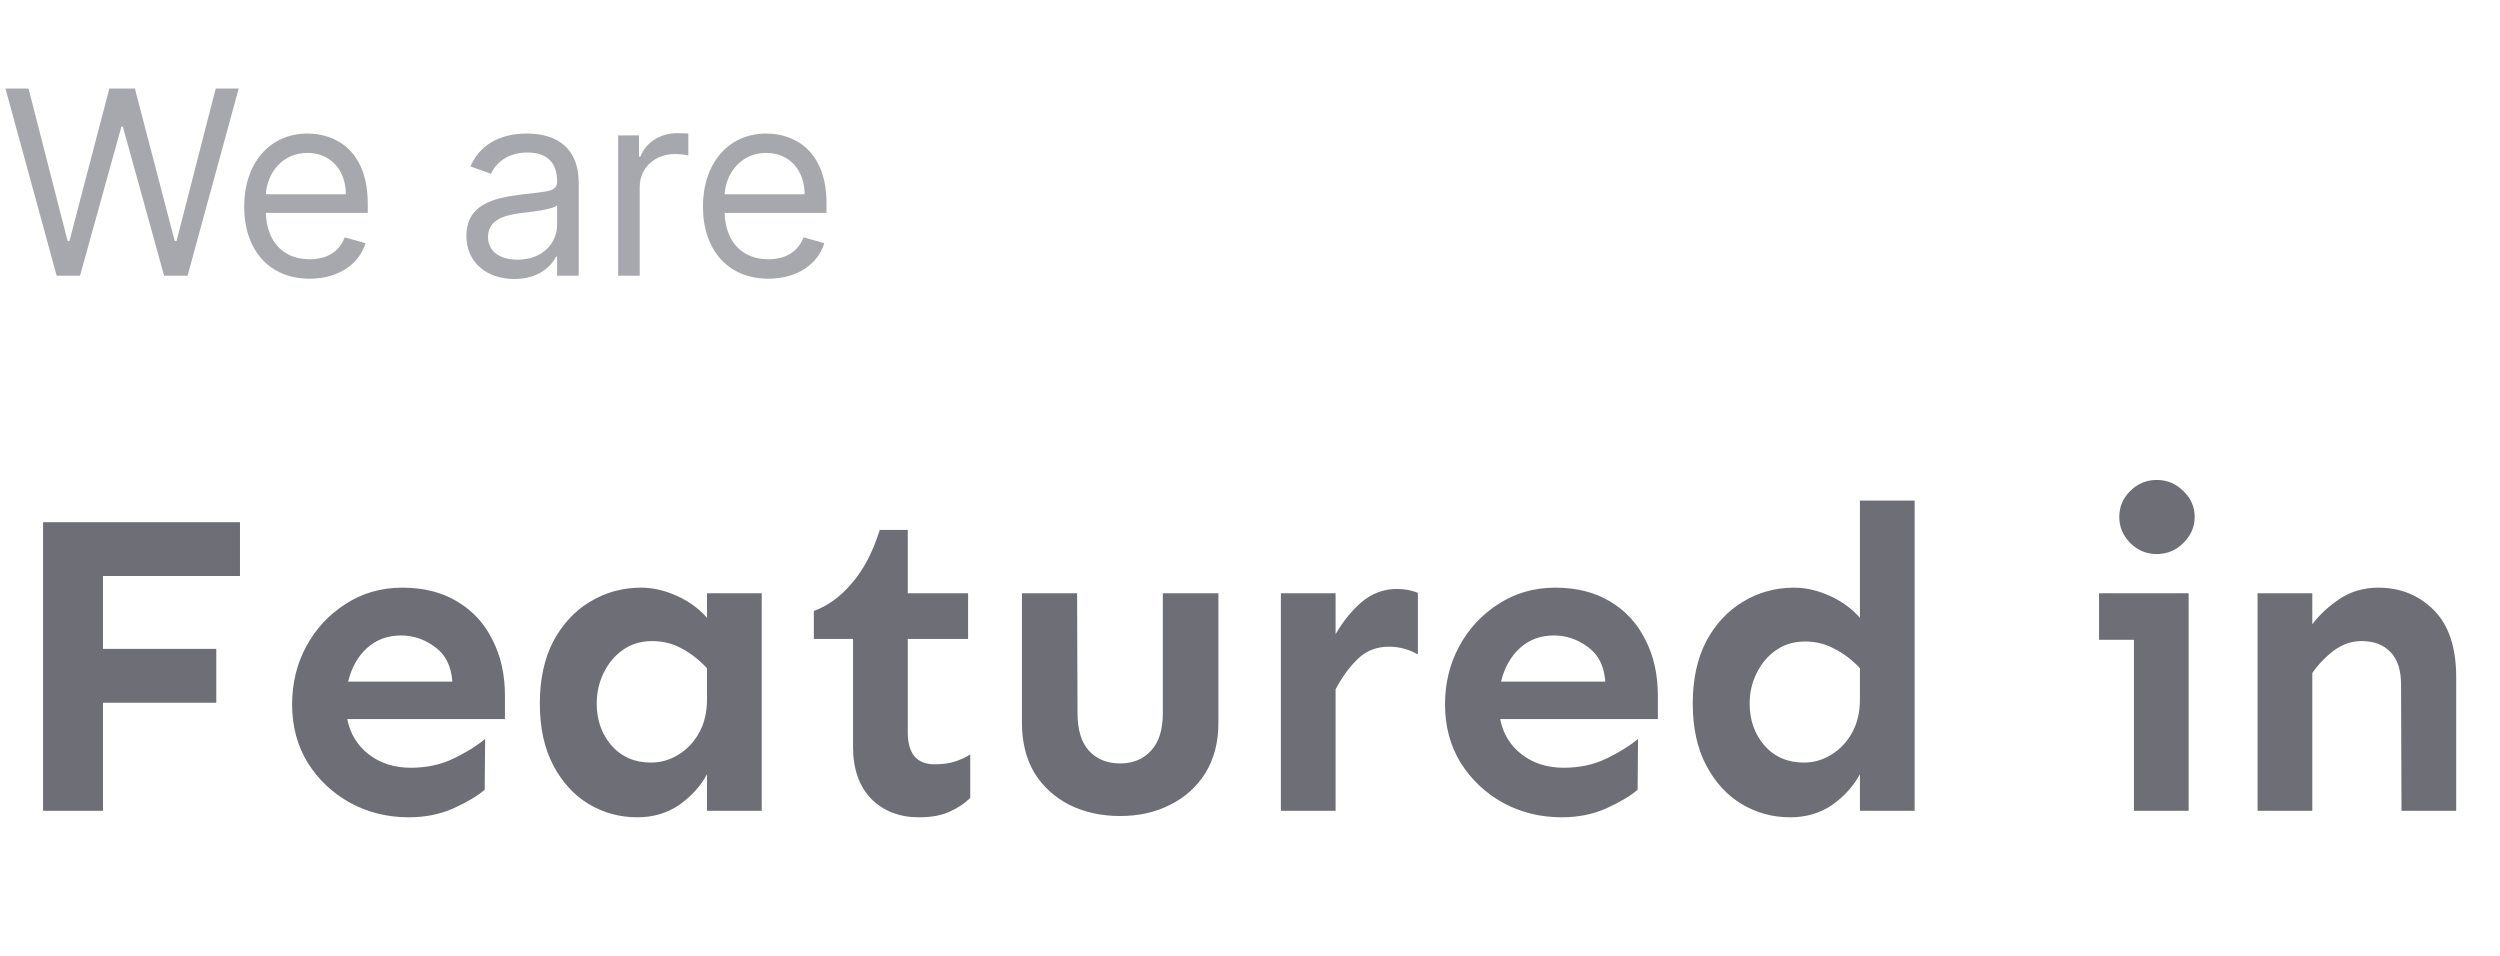 <svg width="136" height="52" viewBox="0 0 136 52" fill="none" xmlns="http://www.w3.org/2000/svg" xmlns:xlink="http://www.w3.org/1999/xlink">
	<desc>
			Created with Pixso.
	</desc>
	<defs/>
	<g opacity="0.6">
		<path id="We are" d="M3.083 15L4.354 15L6.604 6.886L6.682 6.886L8.928 15L10.203 15L12.985 4.818L11.734 4.818L9.604 13.11L9.505 13.11L7.338 4.818L5.947 4.818L3.777 13.11L3.678 13.11L1.552 4.818L0.297 4.818L3.083 15ZM16.844 15.161C18.396 15.161 19.527 14.385 19.886 13.229L18.751 12.912C18.454 13.708 17.764 14.104 16.844 14.104C15.467 14.104 14.516 13.216 14.462 11.579L20.006 11.579L20.006 11.083C20.006 8.239 18.314 7.265 16.724 7.265C14.657 7.265 13.283 8.896 13.283 11.24C13.283 13.588 14.636 15.161 16.844 15.161ZM14.462 10.567C14.54 9.377 15.381 8.318 16.724 8.318C17.996 8.318 18.813 9.271 18.813 10.567L14.462 10.567ZM27.981 15.178C29.311 15.178 30.008 14.463 30.247 13.964L30.306 13.964L30.306 15L31.481 15L31.481 9.969C31.481 7.542 29.632 7.265 28.655 7.265C27.503 7.265 26.19 7.662 25.592 9.053L26.706 9.453C26.966 8.896 27.578 8.297 28.696 8.297C29.776 8.297 30.306 8.872 30.306 9.849L30.306 9.89C30.306 10.457 29.731 10.406 28.337 10.584C26.922 10.769 25.373 11.083 25.373 12.833C25.373 14.323 26.529 15.178 27.981 15.178ZM28.159 14.125C27.226 14.125 26.549 13.708 26.549 12.891C26.549 11.996 27.363 11.719 28.279 11.599C28.774 11.541 30.107 11.401 30.306 11.162L30.306 12.235C30.306 13.192 29.55 14.125 28.159 14.125ZM33.627 15L34.8 15L34.8 10.167C34.8 9.135 35.617 8.379 36.731 8.379C37.042 8.379 37.367 8.438 37.445 8.458L37.445 7.265C37.312 7.255 37.004 7.245 36.83 7.245C35.914 7.245 35.121 7.761 34.841 8.516L34.762 8.516L34.762 7.364L33.627 7.364L33.627 15ZM41.801 15.161C43.353 15.161 44.485 14.385 44.843 13.229L43.709 12.912C43.411 13.708 42.721 14.104 41.801 14.104C40.424 14.104 39.474 13.216 39.419 11.579L44.963 11.579L44.963 11.083C44.963 8.239 43.271 7.265 41.682 7.265C39.614 7.265 38.24 8.896 38.24 11.24C38.24 13.588 39.593 15.161 41.801 15.161ZM39.419 10.567C39.498 9.377 40.339 8.318 41.682 8.318C42.953 8.318 43.77 9.271 43.77 10.567L39.419 10.567Z" fill="#6D6E76" fill-opacity="1" fill-rule="evenodd"/>
	</g>
	<path id="Featured in" d="M11.766 35.297L11.766 38.227L5.602 38.227L5.602 44.109L2.344 44.109L2.344 28.406L13.055 28.406L13.055 31.336L5.602 31.336L5.602 35.297L11.766 35.297ZM21.891 31.969C23.047 31.969 24.039 32.219 24.867 32.719C25.711 33.219 26.352 33.914 26.789 34.805C27.242 35.68 27.469 36.695 27.469 37.852L27.469 39.117L18.891 39.117C19.047 39.914 19.438 40.555 20.062 41.039C20.688 41.523 21.453 41.766 22.359 41.766C23.219 41.766 24 41.594 24.703 41.25C25.406 40.906 25.969 40.555 26.391 40.195L26.367 42.961C25.992 43.289 25.43 43.625 24.68 43.969C23.945 44.297 23.133 44.461 22.242 44.461C21.07 44.461 20 44.195 19.031 43.664C18.078 43.133 17.312 42.406 16.734 41.484C16.172 40.562 15.891 39.508 15.891 38.32C15.891 37.164 16.148 36.109 16.664 35.156C17.18 34.203 17.891 33.438 18.797 32.859C19.703 32.266 20.734 31.969 21.891 31.969ZM21.82 34.57C21.086 34.57 20.469 34.797 19.969 35.25C19.469 35.703 19.125 36.312 18.938 37.078L24.609 37.078C24.547 36.234 24.234 35.609 23.672 35.203C23.109 34.781 22.492 34.57 21.82 34.57ZM34.875 31.969C35.516 31.969 36.164 32.117 36.82 32.414C37.477 32.711 38.023 33.109 38.461 33.609L38.461 32.273L41.438 32.273L41.438 44.109L38.461 44.109L38.461 42.117C38.117 42.758 37.617 43.312 36.961 43.781C36.305 44.234 35.539 44.461 34.664 44.461C33.711 44.461 32.828 44.219 32.016 43.734C31.219 43.25 30.578 42.547 30.094 41.625C29.609 40.703 29.367 39.586 29.367 38.273C29.367 36.961 29.609 35.836 30.094 34.898C30.594 33.961 31.258 33.242 32.086 32.742C32.93 32.227 33.859 31.969 34.875 31.969ZM35.484 34.875C34.859 34.875 34.32 35.039 33.867 35.367C33.43 35.68 33.086 36.094 32.836 36.609C32.586 37.125 32.461 37.68 32.461 38.273C32.461 39.164 32.727 39.922 33.258 40.547C33.805 41.172 34.523 41.484 35.414 41.484C35.945 41.484 36.438 41.344 36.891 41.062C37.359 40.781 37.734 40.391 38.016 39.891C38.312 39.375 38.461 38.758 38.461 38.039L38.461 36.352C38.039 35.898 37.578 35.539 37.078 35.273C36.594 35.008 36.062 34.875 35.484 34.875ZM49.383 28.828L49.383 32.273L52.664 32.273L52.664 34.758L49.383 34.758L49.383 39.867C49.383 40.398 49.5 40.82 49.734 41.133C49.984 41.43 50.352 41.578 50.836 41.578C51.258 41.578 51.617 41.531 51.914 41.438C52.227 41.344 52.516 41.211 52.781 41.039L52.781 43.406C52.484 43.703 52.109 43.953 51.656 44.156C51.219 44.359 50.664 44.461 49.992 44.461C48.93 44.461 48.062 44.125 47.391 43.453C46.734 42.766 46.406 41.828 46.406 40.641L46.406 34.758L44.273 34.758L44.273 33.234C45.023 32.969 45.711 32.469 46.336 31.734C46.977 31 47.484 30.031 47.859 28.828L49.383 28.828ZM66.281 32.273L66.281 39.328C66.281 40.375 66.047 41.281 65.578 42.047C65.109 42.797 64.469 43.375 63.656 43.781C62.859 44.188 61.953 44.391 60.938 44.391C59.906 44.391 58.984 44.188 58.172 43.781C57.375 43.375 56.742 42.797 56.273 42.047C55.82 41.281 55.594 40.375 55.594 39.328L55.594 32.273L58.594 32.273L58.617 38.789C58.617 39.711 58.828 40.398 59.25 40.852C59.672 41.305 60.234 41.531 60.938 41.531C61.625 41.531 62.18 41.305 62.602 40.852C63.039 40.398 63.258 39.711 63.258 38.789L63.258 32.273L66.281 32.273ZM77.133 35.602C76.633 35.32 76.109 35.18 75.562 35.18C74.875 35.18 74.305 35.406 73.852 35.859C73.398 36.297 73 36.844 72.656 37.5L72.656 44.109L69.68 44.109L69.68 32.273L72.656 32.273L72.656 34.5C73.062 33.797 73.539 33.211 74.086 32.742C74.648 32.273 75.281 32.039 75.984 32.039C76.406 32.039 76.789 32.109 77.133 32.25L77.133 35.602ZM84.609 31.969C85.766 31.969 86.758 32.219 87.586 32.719C88.43 33.219 89.07 33.914 89.508 34.805C89.961 35.68 90.188 36.695 90.188 37.852L90.188 39.117L81.609 39.117C81.766 39.914 82.156 40.555 82.781 41.039C83.406 41.523 84.172 41.766 85.078 41.766C85.938 41.766 86.719 41.594 87.422 41.25C88.125 40.906 88.688 40.555 89.109 40.195L89.086 42.961C88.711 43.289 88.148 43.625 87.398 43.969C86.664 44.297 85.852 44.461 84.961 44.461C83.789 44.461 82.719 44.195 81.75 43.664C80.797 43.133 80.031 42.406 79.453 41.484C78.891 40.562 78.609 39.508 78.609 38.32C78.609 37.164 78.867 36.109 79.383 35.156C79.898 34.203 80.609 33.438 81.516 32.859C82.422 32.266 83.453 31.969 84.609 31.969ZM84.539 34.57C83.805 34.57 83.188 34.797 82.688 35.25C82.188 35.703 81.844 36.312 81.656 37.078L87.328 37.078C87.266 36.234 86.953 35.609 86.391 35.203C85.828 34.781 85.211 34.57 84.539 34.57ZM104.156 27.234L104.156 44.109L101.18 44.109L101.18 42.117C100.836 42.758 100.336 43.312 99.68 43.781C99.023 44.234 98.258 44.461 97.383 44.461C96.43 44.461 95.547 44.219 94.734 43.734C93.938 43.25 93.297 42.547 92.812 41.625C92.328 40.703 92.086 39.586 92.086 38.273C92.086 36.961 92.328 35.836 92.812 34.898C93.312 33.961 93.977 33.242 94.805 32.742C95.648 32.227 96.578 31.969 97.594 31.969C98.234 31.969 98.883 32.117 99.539 32.414C100.195 32.711 100.742 33.109 101.18 33.609L101.18 27.234L104.156 27.234ZM98.203 34.898C97.578 34.898 97.039 35.062 96.586 35.391C96.148 35.703 95.805 36.117 95.555 36.633C95.305 37.133 95.18 37.68 95.18 38.273C95.18 39.164 95.445 39.922 95.977 40.547C96.523 41.172 97.242 41.484 98.133 41.484C98.664 41.484 99.156 41.344 99.609 41.062C100.078 40.781 100.453 40.391 100.734 39.891C101.031 39.375 101.18 38.758 101.18 38.039L101.18 36.352C100.758 35.898 100.297 35.547 99.797 35.297C99.312 35.031 98.781 34.898 98.203 34.898ZM117.328 26.109C117.891 26.109 118.375 26.312 118.781 26.719C119.188 27.109 119.391 27.578 119.391 28.125C119.391 28.656 119.188 29.125 118.781 29.531C118.375 29.938 117.891 30.141 117.328 30.141C116.766 30.141 116.281 29.938 115.875 29.531C115.484 29.125 115.289 28.656 115.289 28.125C115.289 27.578 115.484 27.109 115.875 26.719C116.281 26.312 116.766 26.109 117.328 26.109ZM119.062 32.273L119.062 44.109L116.086 44.109L116.086 34.805L114.188 34.805L114.188 32.273L119.062 32.273ZM125.789 32.273L125.789 33.961C126.148 33.477 126.633 33.023 127.242 32.602C127.867 32.18 128.578 31.969 129.375 31.969C130.578 31.969 131.586 32.375 132.398 33.188C133.211 34 133.617 35.219 133.617 36.844L133.617 44.109L130.641 44.109L130.617 37.242C130.617 36.445 130.422 35.852 130.031 35.461C129.656 35.07 129.133 34.875 128.461 34.875C127.93 34.875 127.43 35.047 126.961 35.391C126.508 35.734 126.117 36.141 125.789 36.609L125.789 44.109L122.812 44.109L122.812 32.273L125.789 32.273Z" fill="#6D6E76" fill-opacity="1" fill-rule="evenodd"/>
</svg>

